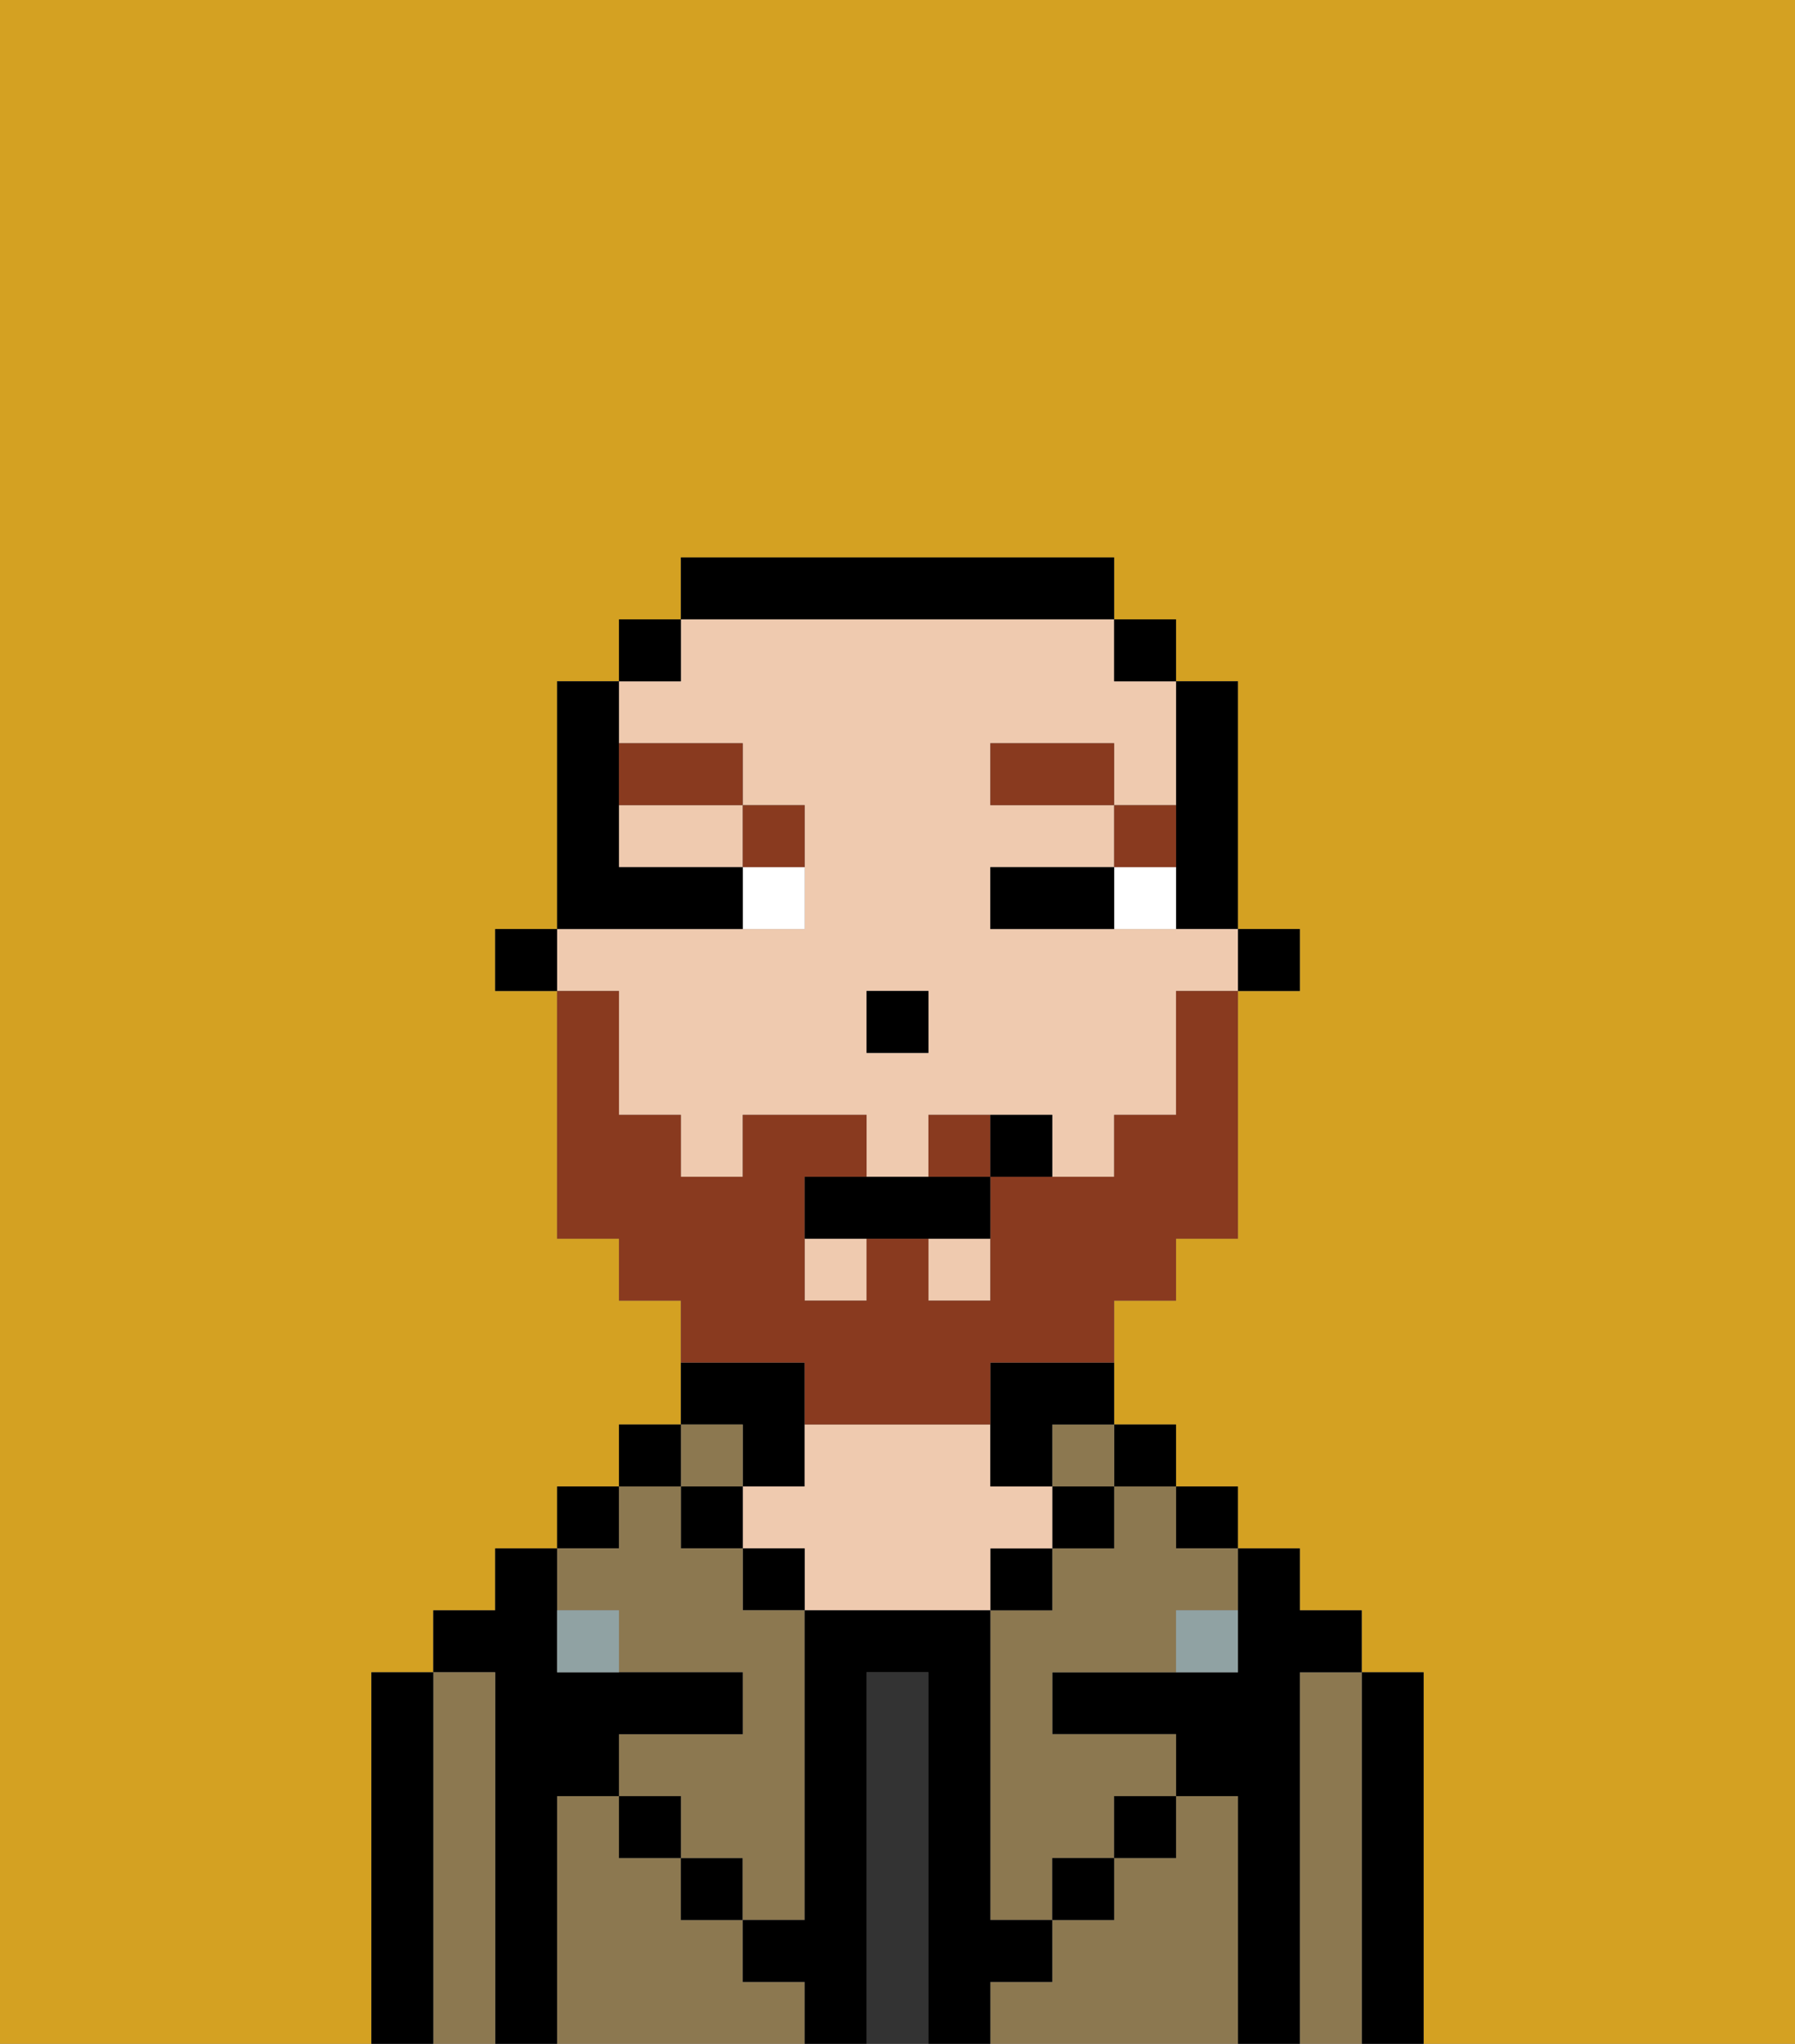 <svg xmlns="http://www.w3.org/2000/svg" viewBox="0 0 29 33"><rect x="0" y="0" width="29" height="33" fill="#808080" stroke="none"/><defs><style>polygon,rect,path{shape-rendering:crispedges;}.fb176-1{fill:#d4a122;}.fb176-2{fill:#000000;}.fb176-3{fill:#8c7850;}.fb176-4{fill:#333333;}.fb176-5{fill:#efcaaf;}.fb176-6{fill:#90a2a3;}.fb176-7{fill:#ffffff;}.fb176-8{fill:#893a1f;}.fb176-9{fill:#893a1f;}</style></defs><path class="fb176-1" d="M0,33H6V27H7V26H8V25H9V24h1V23h1V21H10V20H9V16H8V15H9V11h1V10h1V9h7v1h1v1h1v4h1v1H20v4H19v1H18v2h1v1h1v1h1v1h1v1h1v6h6V0H0Z"/><path class="fb176-2" d="M23,27H22v6h1V27Z"/><path class="fb176-3" d="M22,27H21v6h1V27Z"/><path class="fb176-2" d="M21,27h1V26H21V25H20v2H17v1h2v1h1v4h1V27Z"/><rect class="fb176-2" x="19" y="24" width="1" height="1"/><path class="fb176-3" d="M20,29H19v1H18v1H17v1H16v1h4V29Z"/><rect class="fb176-2" x="18" y="23" width="1" height="1"/><path class="fb176-3" d="M18,25H17v1H16v5h1V30h1V29h1V28H17V27h2V26h1V25H19V24H18Z"/><rect class="fb176-3" x="17" y="23" width="1" height="1"/><rect class="fb176-2" x="17" y="24" width="1" height="1"/><rect class="fb176-2" x="18" y="29" width="1" height="1"/><rect class="fb176-2" x="16" y="25" width="1" height="1"/><path class="fb176-4" d="M15,27H14v6h1V27Z"/><path class="fb176-2" d="M12,24h1V22H11v1h1Z"/><path class="fb176-5" d="M17,25V24H16V23H13v1H12v1h1v1h3V25Z"/><rect class="fb176-2" x="12" y="25" width="1" height="1"/><path class="fb176-3" d="M12,32V31H11V30H10V29H9v4h4V32Z"/><rect class="fb176-3" x="11" y="23" width="1" height="1"/><rect class="fb176-2" x="11" y="24" width="1" height="1"/><rect class="fb176-2" x="11" y="30" width="1" height="1"/><rect class="fb176-2" x="10" y="23" width="1" height="1"/><rect class="fb176-2" x="9" y="24" width="1" height="1"/><path class="fb176-3" d="M10,26v1h2v1H10v1h1v1h1v1h1V26H12V25H11V24H10v1H9v1Z"/><path class="fb176-2" d="M9,29h1V28h2V27H9V25H8v1H7v1H8v6H9V29Z"/><path class="fb176-3" d="M8,27H7v6H8V27Z"/><path class="fb176-2" d="M7,27H6v6H7V27Z"/><rect class="fb176-2" x="10" y="29" width="1" height="1"/><rect class="fb176-2" x="17" y="30" width="1" height="1"/><path class="fb176-2" d="M17,32V31H16V26H13v5H12v1h1v1h1V27h1v6h1V32Z"/><path class="fb176-6" d="M9,26v1h1V26Z"/><path class="fb176-6" d="M19,27h1V26H19Z"/><rect class="fb176-2" x="20" y="15" width="1" height="1"/><path class="fb176-2" d="M19,14v1h1V11H19v3Z"/><rect class="fb176-5" x="13" y="20" width="1" height="1"/><path class="fb176-5" d="M10,17v1h1v1h1V18h2v1h1V18h2v1h1V18h1V16h1V15H16V14h2V13H16V12h2v1h1V11H18V10H11v1H10v1h2v1h1v2H9v1h1Zm4-1h1v1H14Z"/><rect class="fb176-5" x="15" y="20" width="1" height="1"/><path class="fb176-5" d="M10,14h2V13H10Z"/><rect class="fb176-2" x="18" y="10" width="1" height="1"/><path class="fb176-2" d="M16,23v1h1V23h1V22H16Z"/><path class="fb176-2" d="M18,10V9H11v1h7Z"/><rect class="fb176-2" x="10" y="10" width="1" height="1"/><rect class="fb176-2" x="8" y="15" width="1" height="1"/><rect class="fb176-2" x="14" y="16" width="1" height="1"/><path class="fb176-7" d="M18,14v1h1V14Z"/><path class="fb176-7" d="M12,15h1V14H12Z"/><path class="fb176-2" d="M17,14H16v1h2V14Z"/><path class="fb176-2" d="M12,15V14H10V11H9v4h3Z"/><path class="fb176-8" d="M19,13H18v1h1Z"/><rect class="fb176-8" x="16" y="12" width="2" height="1"/><path class="fb176-8" d="M13,14V13H12v1Z"/><path class="fb176-8" d="M12,13V12H10v1Z"/><path class="fb176-9" d="M15,18v1h1V18Z"/><path class="fb176-9" d="M13,23h3V22h2V21h1V20h1V16H19v2H18v1H16v2H15V20H14v1H13V19h1V18H12v1H11V18H10V16H9v4h1v1h1v1h2Z"/><path class="fb176-2" d="M14,19H13v1h3V19H14Z"/><path class="fb176-2" d="M16,18v1h1V18Z"/></svg>